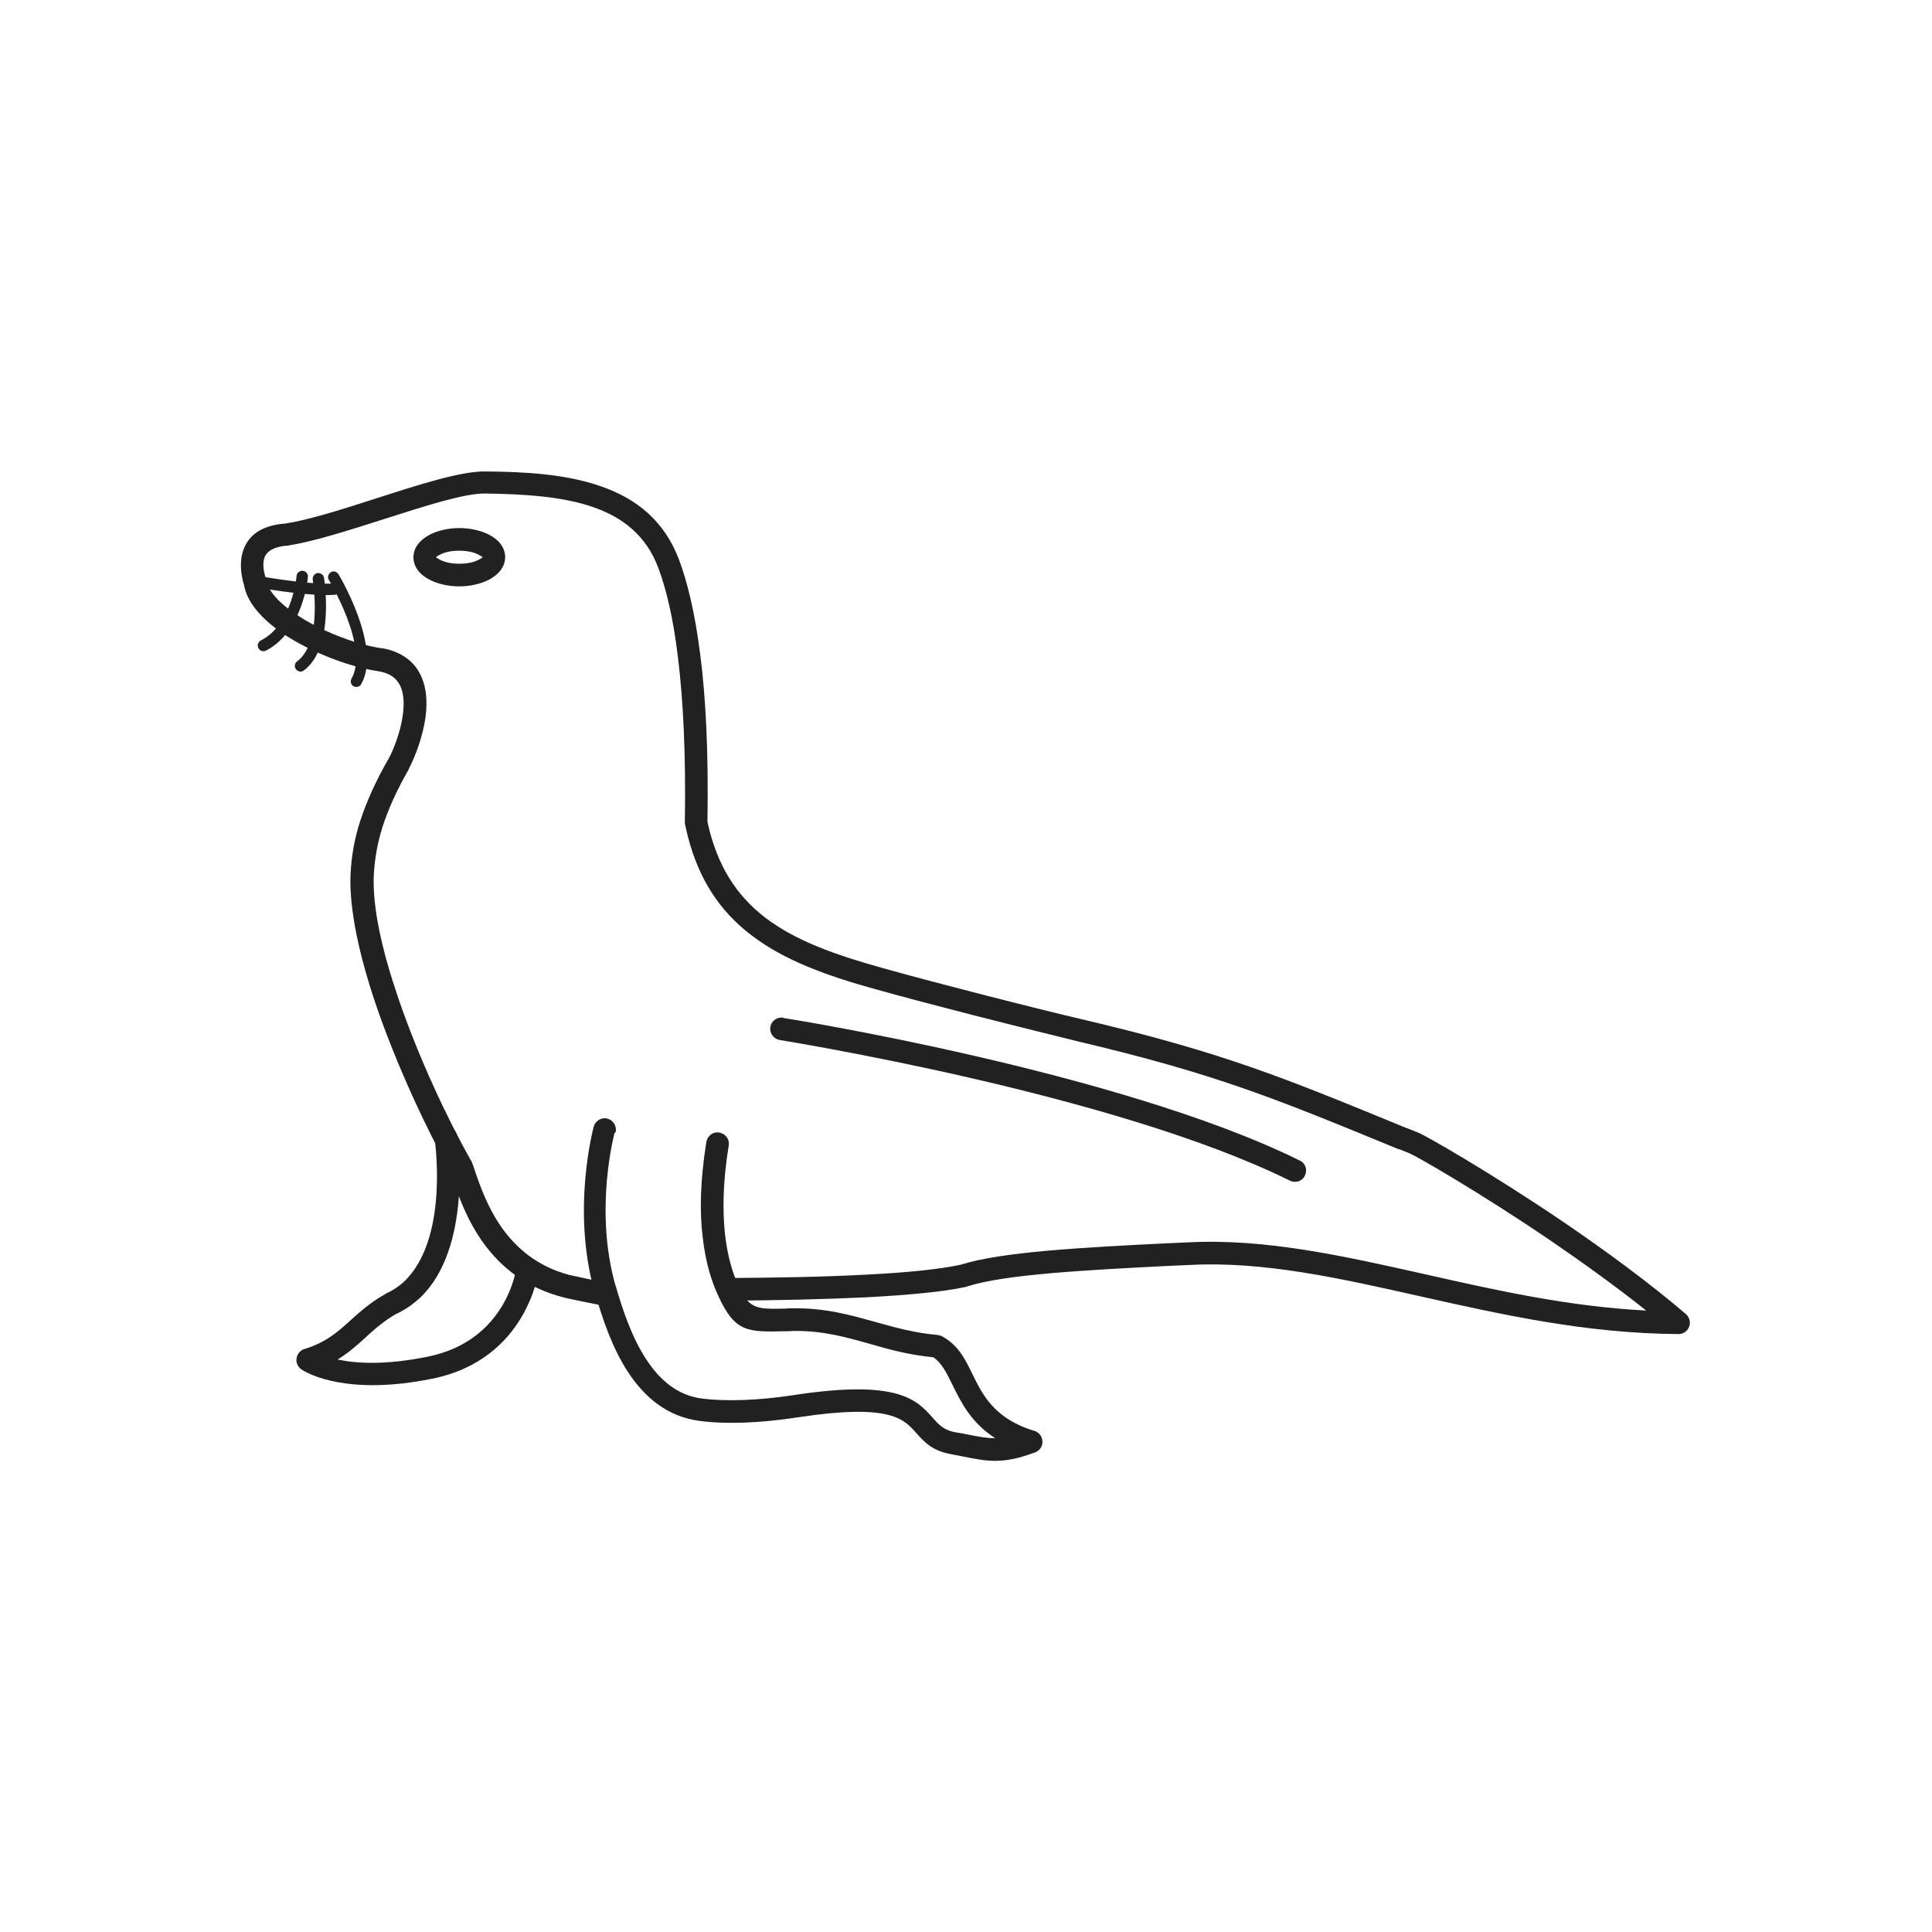 <?xml version="1.0" encoding="UTF-8"?>
<!DOCTYPE svg PUBLIC "-//W3C//DTD SVG 1.1//EN" "http://www.w3.org/Graphics/SVG/1.1/DTD/svg11.dtd">
<!-- Creator: CorelDRAW -->
<svg xmlns="http://www.w3.org/2000/svg" xml:space="preserve" width="6.827in" height="6.827in" style="shape-rendering:geometricPrecision; text-rendering:geometricPrecision; image-rendering:optimizeQuality; fill-rule:evenodd; clip-rule:evenodd"
viewBox="0 0 6.827 6.827"
 xmlns:xlink="http://www.w3.org/1999/xlink">
 <defs>
  <style type="text/css">
   <![CDATA[
    .fil1 {fill:none}
    .fil0 {fill:#212121;fill-rule:nonzero}
   ]]>
  </style>
 </defs>
 <g id="Layer_x0020_1">
  <path class="fil0" d="M2.122 4.61c0.022,0.004 0.042,-0.011 0.046,-0.033 0.004,-0.022 -0.011,-0.042 -0.033,-0.046 -0.017,-0.003 -0.108,-0.022 -0.124,-0.026 -0.228,-0.061 -0.297,-0.264 -0.333,-0.368l-0.038 0.013 0.038 -0.013 -0 -0.001c-0.003,-0.008 -0.006,-0.016 -0.01,-0.028l-0.014 0.005 -0 -3.93701e-005 0.014 -0.005c-0.001,-0.003 -0.003,-0.006 -0.005,-0.009 -0.08,-0.142 -0.185,-0.363 -0.258,-0.579 -0.054,-0.159 -0.09,-0.314 -0.084,-0.43 0.003,-0.053 0.012,-0.109 0.031,-0.169 0.02,-0.061 0.049,-0.127 0.091,-0.2l-0.035 -0.02 0.035 0.02c0.001,-0.002 0.002,-0.003 0.002,-0.005 0.023,-0.044 0.048,-0.111 0.058,-0.177 0.006,-0.043 0.006,-0.087 -0.006,-0.126 -0.013,-0.043 -0.039,-0.079 -0.084,-0.102 -0.02,-0.01 -0.042,-0.018 -0.069,-0.021 -0.075,-0.011 -0.193,-0.052 -0.284,-0.11 -0.063,-0.04 -0.112,-0.086 -0.119,-0.131l-0.04 0.006 0.04 -0.006c-0.001,-0.004 -0.001,-0.007 -0.003,-0.01 -0.004,-0.012 -0.011,-0.04 -0.005,-0.064 0.006,-0.022 0.027,-0.043 0.084,-0.047l-0.003 -0.04 0.003 0.04c0.002,-0 0.004,-0 0.005,-0.001 0.089,-0.014 0.211,-0.053 0.333,-0.092 0.144,-0.046 0.286,-0.092 0.359,-0.091 0.138,0.002 0.272,0.01 0.382,0.048 0.104,0.036 0.187,0.1 0.23,0.214 0.027,0.072 0.053,0.175 0.07,0.32 0.018,0.147 0.028,0.337 0.024,0.581l-0 -3.93701e-006c-6.69291e-005,0.004 0.001,0.008 0.002,0.012 0.038,0.179 0.119,0.3 0.236,0.388 0.115,0.087 0.263,0.141 0.437,0.189 0.107,0.03 0.227,0.061 0.339,0.09 0.168,0.043 0.311,0.078 0.371,0.093 0.492,0.116 0.7,0.202 1.137,0.382l-5.11811e-005 0 0.001 0 0 6.69291e-005 0.001 0 0 0 0.001 0 5.51181e-005 1.9685e-005 1.1811e-005 3.93701e-006 0.037 0.015c0.024,0.01 0.246,0.137 0.499,0.309 0.111,0.076 0.228,0.16 0.336,0.246 -0.274,-0.014 -0.532,-0.072 -0.78,-0.128 -0.29,-0.065 -0.565,-0.127 -0.838,-0.113l-0.067 0.003 0.002 0.04 -0.002 -0.04c-0.001,5.11811e-005 -0.002,0 -0.003,0 -0.299,0.015 -0.59,0.03 -0.734,0.076 -0.074,0.016 -0.191,0.028 -0.333,0.035 -0.145,0.008 -0.314,0.011 -0.486,0.012 -0.022,8.66142e-005 -0.04,0.018 -0.04,0.04 8.66142e-005,0.022 0.018,0.04 0.04,0.04 0.174,-0.001 0.345,-0.005 0.489,-0.012 0.145,-0.008 0.267,-0.019 0.345,-0.036 0.002,-0 0.005,-0.001 0.007,-0.002l-3.93701e-005 -0c0.133,-0.043 0.421,-0.058 0.716,-0.073 0.001,1.9685e-005 0.002,7.87402e-006 0.003,-4.33071e-005l-3.93701e-006 -0 3.93701e-006 0 0 -7.87402e-006 0.067 -0.003c0.262,-0.014 0.532,0.047 0.817,0.111 0.285,0.064 0.584,0.131 0.908,0.133 0.013,0.001 0.025,-0.004 0.034,-0.014 0.014,-0.017 0.012,-0.042 -0.004,-0.056l-0.026 0.03 0.026 -0.03c-0.132,-0.113 -0.287,-0.226 -0.432,-0.325 -0.258,-0.175 -0.488,-0.306 -0.513,-0.316l-0.037 -0.015c-0.001,-0 -0.002,-0.001 -0.003,-0.001l-5.51181e-005 -2.3622e-005 -0.001 -0 -3.93701e-005 0c-0.44,-0.181 -0.651,-0.268 -1.148,-0.385 -0.065,-0.015 -0.211,-0.051 -0.37,-0.092 -0.109,-0.028 -0.227,-0.059 -0.338,-0.09 -0.165,-0.046 -0.305,-0.096 -0.41,-0.176 -0.101,-0.077 -0.172,-0.182 -0.206,-0.34 0.004,-0.247 -0.006,-0.439 -0.025,-0.587 -0.019,-0.152 -0.046,-0.26 -0.075,-0.338 -0.052,-0.139 -0.152,-0.218 -0.278,-0.261 -0.12,-0.042 -0.262,-0.051 -0.408,-0.052 -0.086,-0.001 -0.235,0.047 -0.384,0.095 -0.118,0.038 -0.237,0.076 -0.321,0.089 -0.1,0.007 -0.14,0.055 -0.153,0.107 -0.011,0.044 5.11811e-005,0.089 0.006,0.109 0.012,0.07 0.075,0.133 0.155,0.184 0.1,0.063 0.231,0.109 0.315,0.121 0.018,0.003 0.032,0.007 0.044,0.013 0.023,0.012 0.037,0.031 0.044,0.054 0.008,0.027 0.008,0.059 0.003,0.092 -0.008,0.056 -0.03,0.114 -0.05,0.152l-7.48031e-005 0c-0.001,0.001 -0.001,0.002 -0.002,0.003 -0.044,0.077 -0.075,0.147 -0.097,0.213 -0.022,0.067 -0.032,0.13 -0.035,0.189 -0.006,0.127 0.032,0.292 0.088,0.459 0.075,0.22 0.182,0.447 0.264,0.593 0.002,0.005 0.005,0.014 0.008,0.024l0 0.001 2.3622e-005 -7.87402e-006 3.93701e-006 7.87402e-006 4.72441e-005 -1.5748e-005c0.041,0.12 0.122,0.354 0.398,0.422 0.015,0.004 0.105,0.022 0.121,0.025zm2.837 -0.587l-2.75591e-005 6.69291e-005 -3.93701e-006 1.5748e-005 2.75591e-005 -6.69291e-005 3.93701e-006 -1.5748e-005z"/>
  <path class="fil0" d="M2.175 4.002c0.006,-0.021 -0.007,-0.043 -0.028,-0.049 -0.021,-0.006 -0.043,0.007 -0.049,0.028 -0,0.001 -0.08,0.291 0.003,0.584l-3.93701e-005 1.1811e-005c0,0.001 0.001,0.002 0.001,0.002 0.027,0.094 0.062,0.197 0.117,0.281 0.059,0.09 0.139,0.158 0.253,0.173 0.044,0.006 0.097,0.008 0.159,0.006 0.056,-0.002 0.119,-0.008 0.191,-0.019 0.323,-0.049 0.372,0.006 0.415,0.055 0.03,0.033 0.057,0.064 0.126,0.076l-3.93701e-006 2.75591e-005 0 3.93701e-006 0 5.11811e-005c0.017,0.003 0.03,0.006 0.042,0.008 0.084,0.017 0.139,0.028 0.253,-0.015l3.54331e-005 9.05512e-005c0.021,-0.008 0.031,-0.031 0.023,-0.052 -0.005,-0.012 -0.015,-0.021 -0.026,-0.024 -0.142,-0.043 -0.183,-0.128 -0.218,-0.199 -0.027,-0.056 -0.052,-0.105 -0.108,-0.135l5.51181e-005 -0c-0.005,-0.003 -0.011,-0.004 -0.017,-0.005 -0.08,-0.007 -0.148,-0.026 -0.216,-0.045 -0.09,-0.025 -0.179,-0.051 -0.296,-0.049 -0.01,0 -0.018,0 -0.027,0.001 -0.095,0.002 -0.125,0.003 -0.162,-0.077 -0.021,-0.045 -0.04,-0.105 -0.049,-0.185 -0.009,-0.082 -0.008,-0.186 0.013,-0.314 0.004,-0.022 -0.011,-0.042 -0.033,-0.046 -0.022,-0.004 -0.042,0.011 -0.046,0.033 -0.022,0.137 -0.024,0.247 -0.013,0.336 0.01,0.091 0.032,0.159 0.056,0.21 0.059,0.127 0.102,0.126 0.236,0.123 0.009,-0 0.018,-0 0.026,-0.001 0.105,-0.002 0.189,0.022 0.274,0.046 0.069,0.02 0.139,0.039 0.223,0.047 0.029,0.019 0.047,0.055 0.067,0.096 0.031,0.063 0.066,0.135 0.152,0.19 -0.032,0 -0.061,-0.006 -0.097,-0.013 -0.014,-0.003 -0.03,-0.006 -0.044,-0.008l-0 -6.69291e-005 -0 3.93701e-006c-0.041,-0.007 -0.06,-0.028 -0.08,-0.051 -0.057,-0.064 -0.122,-0.136 -0.487,-0.081 -0.07,0.011 -0.13,0.016 -0.182,0.018 -0.058,0.002 -0.106,-6.69291e-005 -0.146,-0.005 -0.087,-0.011 -0.15,-0.066 -0.197,-0.138 -0.05,-0.076 -0.083,-0.172 -0.108,-0.259 -0,-0.001 -0,-0.002 -0.001,-0.002l-3.93701e-005 3.93701e-006c-0.077,-0.271 -0.003,-0.54 -0.003,-0.541z"/>
  <path class="fil0" d="M1.615 4.014c-0.003,-0.022 -0.023,-0.037 -0.045,-0.034 -0.022,0.003 -0.037,0.023 -0.034,0.045 0,0.001 0.049,0.329 -0.093,0.488 -0.011,0.012 -0.022,0.023 -0.035,0.032 -0.012,0.009 -0.025,0.017 -0.04,0.024l-3.93701e-005 -7.87402e-005c-0.002,0.001 -0.004,0.002 -0.005,0.003 -0.054,0.03 -0.09,0.063 -0.125,0.094l0.027 0.03 -0.027 -0.03c-0.001,0.001 -0.001,0.001 -0.002,0.002 -0.043,0.039 -0.085,0.076 -0.16,0.099l0.011 0.038 -0.011 -0.038c-0.021,0.006 -0.033,0.029 -0.027,0.05 0.003,0.01 0.01,0.019 0.019,0.024 0.024,0.015 0.163,0.091 0.459,0.031 0.338,-0.068 0.376,-0.381 0.377,-0.382 0.003,-0.022 -0.013,-0.042 -0.034,-0.045 -0.022,-0.003 -0.042,0.013 -0.045,0.034 -9.84252e-005,0.001 -0.032,0.258 -0.313,0.315 -0.153,0.031 -0.256,0.024 -0.319,0.01 0.038,-0.023 0.067,-0.049 0.097,-0.076 0.001,-0 0.001,-0.001 0.002,-0.002l-4.72441e-005 -5.11811e-005 4.72441e-005 -4.33071e-005 -7.08661e-005 -7.48031e-005c0.031,-0.028 0.064,-0.058 0.11,-0.084l0 -0 -1.5748e-005 -3.14961e-005 0.001 -0c0.019,-0.009 0.037,-0.02 0.053,-0.032 0.017,-0.013 0.033,-0.027 0.047,-0.043 0.167,-0.187 0.113,-0.551 0.113,-0.552z"/>
  <path class="fil0" d="M2.768 3.596c-0.022,-0.003 -0.042,0.011 -0.046,0.033 -0.003,0.022 0.011,0.042 0.033,0.046 0.003,0.001 1.177,0.187 1.803,0.497 0.02,0.01 0.044,0.002 0.053,-0.018 0.01,-0.02 0.002,-0.044 -0.018,-0.053 -0.637,-0.315 -1.822,-0.504 -1.826,-0.504z"/>
  <path class="fil0" d="M1.623 1.866c0.04,0 0.077,0.009 0.104,0.023 0.036,0.018 0.058,0.046 0.058,0.08 0,0.033 -0.022,0.061 -0.058,0.08 -0.028,0.014 -0.065,0.023 -0.104,0.023 -0.04,0 -0.077,-0.009 -0.104,-0.023 -0.036,-0.018 -0.058,-0.046 -0.058,-0.08 0,-0.033 0.022,-0.061 0.058,-0.08 0.028,-0.014 0.065,-0.023 0.104,-0.023zm0.068 0.094c-0.017,-0.009 -0.041,-0.014 -0.068,-0.014 -0.028,0 -0.052,0.005 -0.068,0.014 -0.009,0.004 -0.014,0.008 -0.014,0.009 0,0.001 0.005,0.004 0.014,0.009 0.017,0.009 0.041,0.014 0.068,0.014 0.028,0 0.052,-0.005 0.068,-0.014 0.009,-0.004 0.014,-0.008 0.014,-0.009 0,-0.001 -0.005,-0.004 -0.014,-0.009z"/>
  <path class="fil0" d="M1.088 2.039c0.001,-0.011 -0.007,-0.021 -0.018,-0.022 -0.011,-0.001 -0.021,0.007 -0.022,0.018 -4.33071e-005,0 -0.014,0.171 -0.126,0.228 -0.01,0.005 -0.014,0.017 -0.009,0.027 0.005,0.01 0.017,0.014 0.027,0.009 0.132,-0.068 0.148,-0.26 0.148,-0.26z"/>
  <path class="fil0" d="M1.145 2.042c-0.002,-0.011 -0.012,-0.018 -0.023,-0.017 -0.011,0.002 -0.018,0.012 -0.017,0.023 9.84252e-005,0.001 0.037,0.22 -0.055,0.289 -0.009,0.007 -0.011,0.019 -0.004,0.028 0.007,0.009 0.019,0.011 0.028,0.004 0.111,-0.083 0.071,-0.326 0.071,-0.327z"/>
  <path class="fil0" d="M1.196 2.029c-0.006,-0.009 -0.018,-0.013 -0.027,-0.007 -0.009,0.006 -0.013,0.018 -0.007,0.027 0,0.001 0.144,0.238 0.08,0.349 -0.005,0.01 -0.002,0.022 0.007,0.027 0.01,0.005 0.022,0.002 0.027,-0.007 0.076,-0.131 -0.08,-0.389 -0.08,-0.389z"/>
  <path class="fil0" d="M0.907 2.035c-0.011,-0.002 -0.021,0.005 -0.023,0.016 -0.002,0.011 0.005,0.021 0.016,0.023 0.001,9.44882e-005 0.178,0.034 0.282,0.028 0.011,-0.001 0.019,-0.01 0.019,-0.021 -0.001,-0.011 -0.01,-0.019 -0.021,-0.019 -0.099,0.005 -0.272,-0.028 -0.273,-0.028z"/>
 </g>
 <rect class="fil1" width="6.827" height="6.827"/>
</svg>
